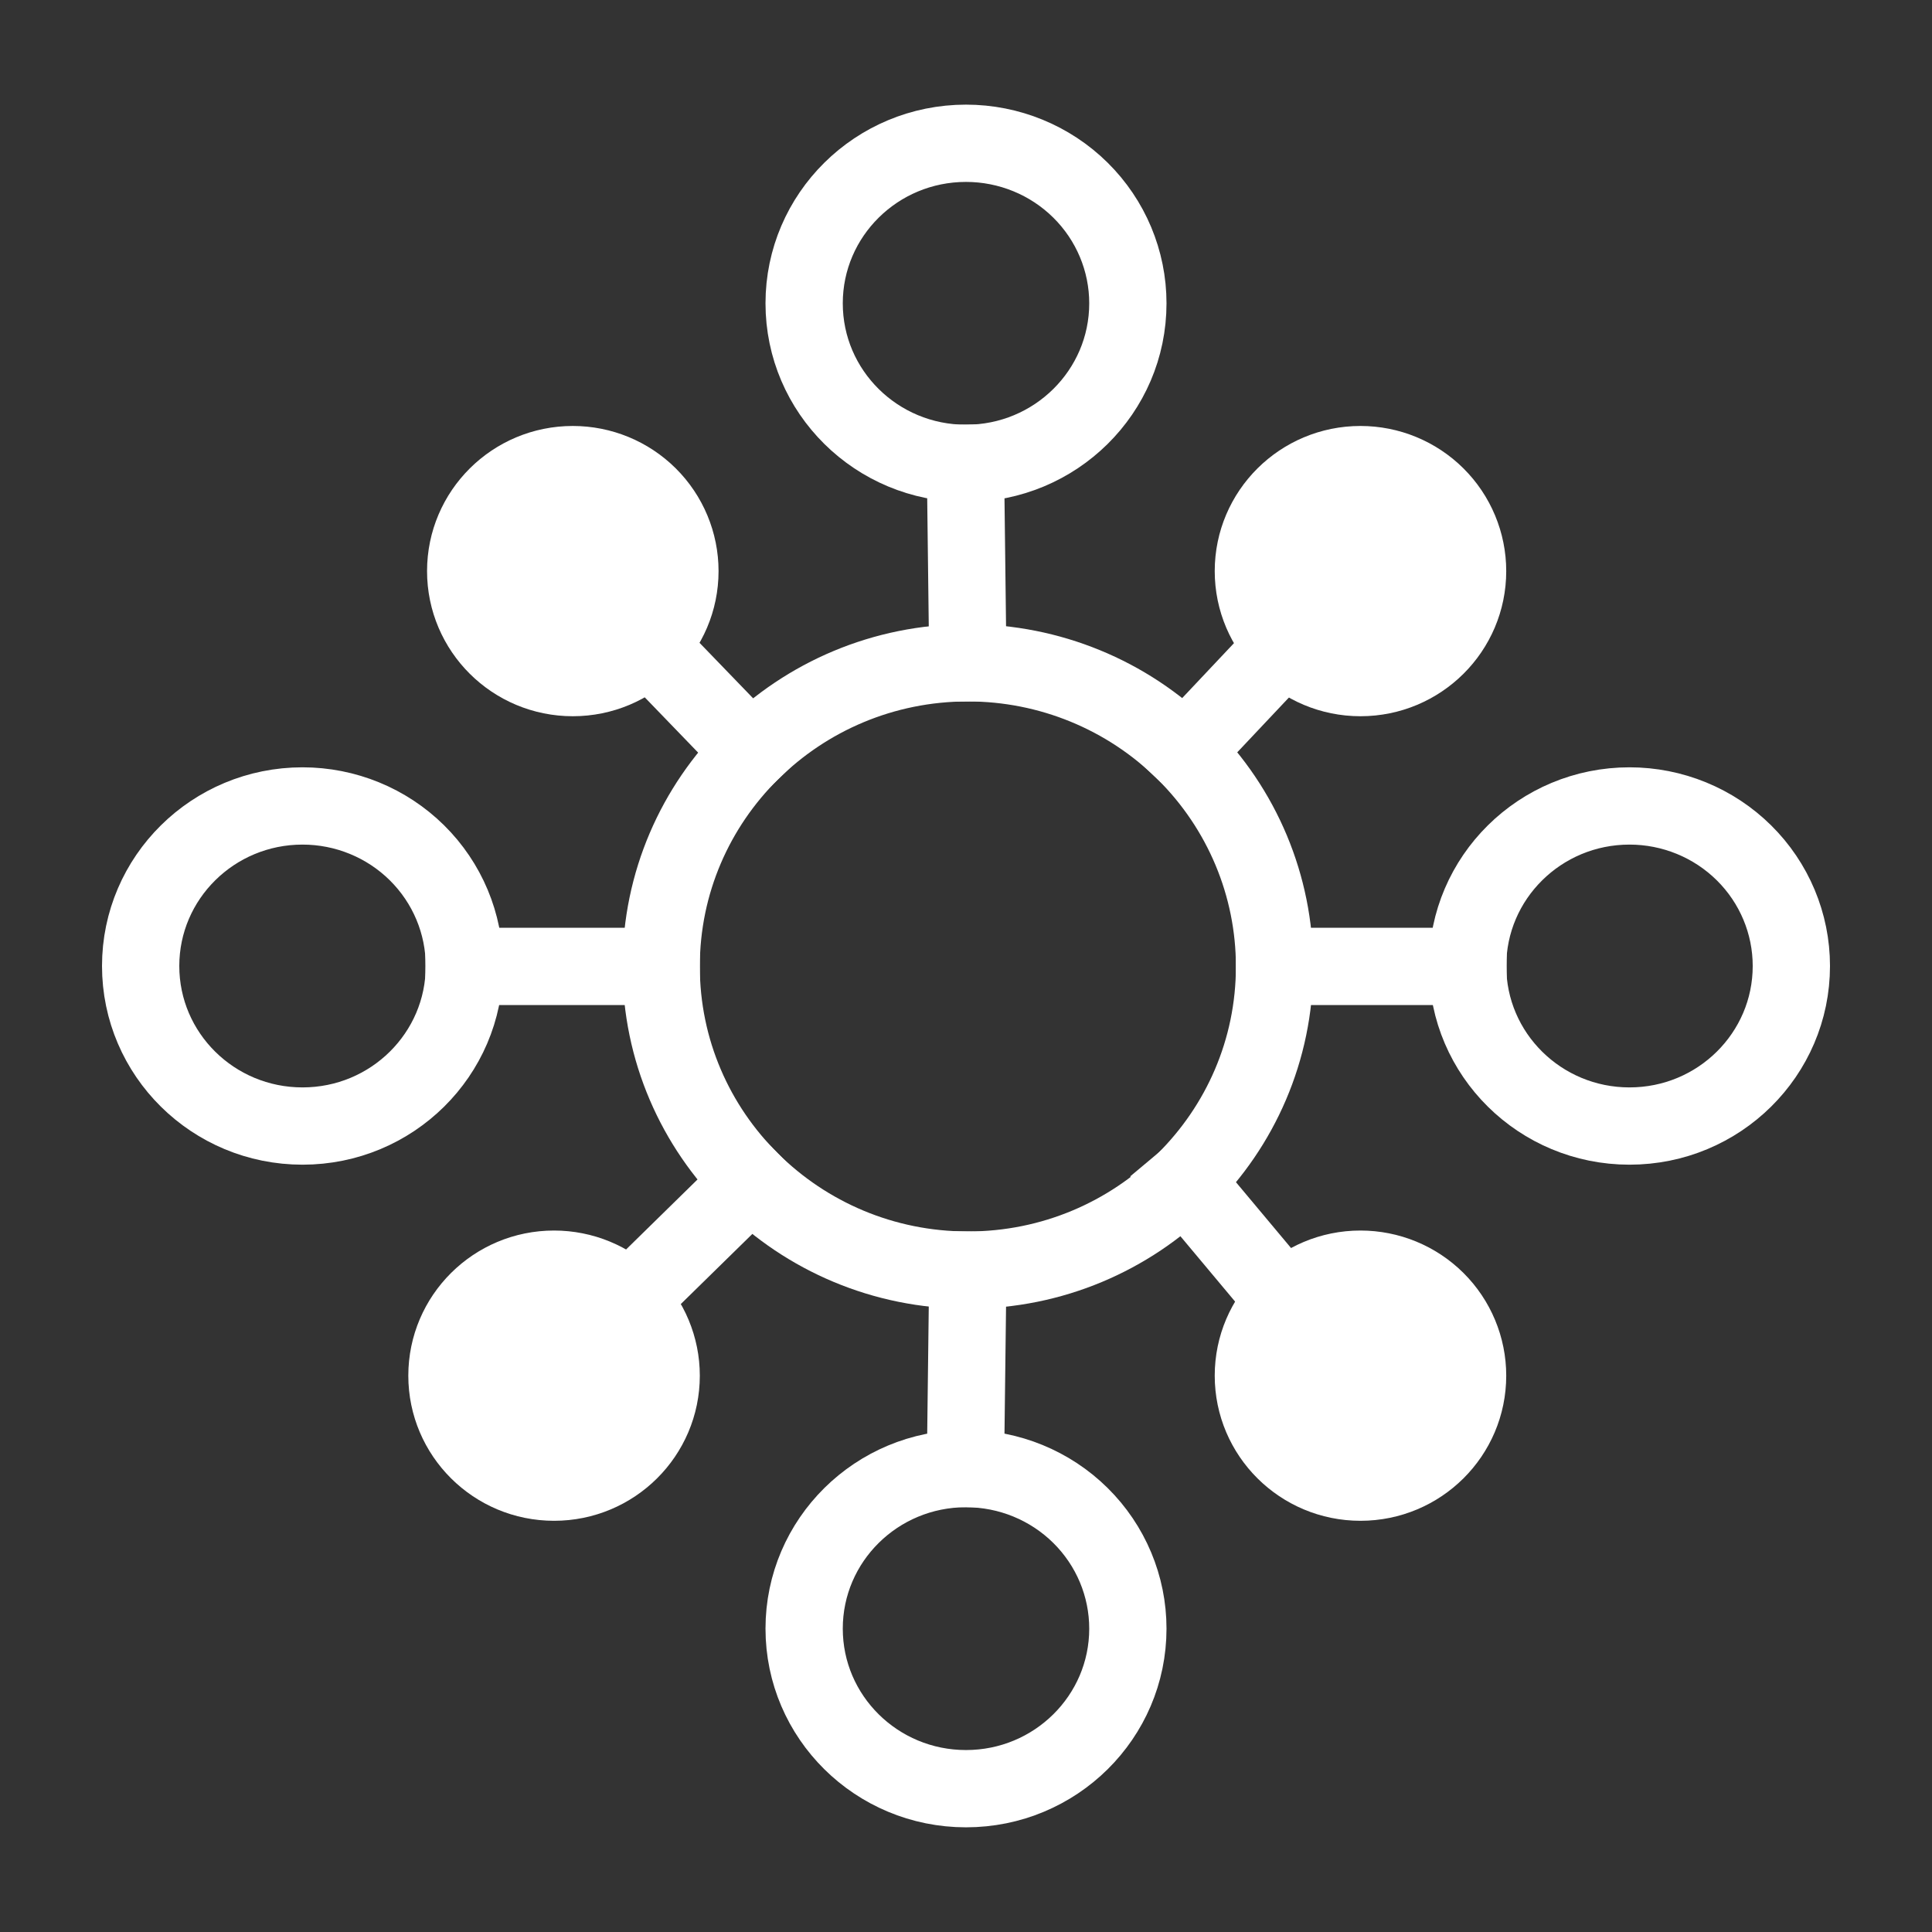 <svg version="1.1" viewBox="0.0 0.0 50.0 50.0" fill="none" stroke="none" stroke-linecap="square" stroke-miterlimit="10" xmlns:xlink="http://www.w3.org/1999/xlink" xmlns="http://www.w3.org/2000/svg"><rect x="0.0" y="0.0" width="50.0" height="50.0" fill="#333333" stroke="none"/><clipPath id="p.0"><path d="m0 0l50.0 0l0 50.0l-50.0 0l0 -50.0z" clip-rule="nonzero"/></clipPath><g clip-path="url(#p.0)"><path fill="#000000" fill-opacity="0.0" d="m0 0l50.0 0l0 50.0l-50.0 0z" fill-rule="evenodd"/><path fill="#ffffff" d="m32.437 14.78l0 0c0 -1.522 1.241 -2.756 2.772 -2.756l0 0c0.735 0 1.44 0.29 1.96 0.807c0.52 0.517 0.812 1.218 0.812 1.949l0 0c0 1.522 -1.241 2.756 -2.772 2.756l0 0c-1.531 0 -2.772 -1.234 -2.772 -2.756z" fill-rule="evenodd"/><path stroke="#ffffff" stroke-width="2.0" stroke-linejoin="round" stroke-linecap="butt" d="m32.437 14.78l0 0c0 -1.522 1.241 -2.756 2.772 -2.756l0 0c0.735 0 1.44 0.29 1.96 0.807c0.52 0.517 0.812 1.218 0.812 1.949l0 0c0 1.522 -1.241 2.756 -2.772 2.756l0 0c-1.531 0 -2.772 -1.234 -2.772 -2.756z" fill-rule="evenodd"/><path fill="#ffffff" d="m12.052 14.78l0 0c0 -1.522 1.241 -2.756 2.772 -2.756l0 0c0.735 0 1.44 0.29 1.96 0.807c0.52 0.517 0.812 1.218 0.812 1.949l0 0c0 1.522 -1.241 2.756 -2.772 2.756l0 0c-1.531 0 -2.772 -1.234 -2.772 -2.756z" fill-rule="evenodd"/><path stroke="#ffffff" stroke-width="2.0" stroke-linejoin="round" stroke-linecap="butt" d="m12.052 14.78l0 0c0 -1.522 1.241 -2.756 2.772 -2.756l0 0c0.735 0 1.44 0.29 1.96 0.807c0.52 0.517 0.812 1.218 0.812 1.949l0 0c0 1.522 -1.241 2.756 -2.772 2.756l0 0c-1.531 0 -2.772 -1.234 -2.772 -2.756z" fill-rule="evenodd"/><path fill="#ffffff" d="m11.567 35.602l0 0c0 -1.522 1.241 -2.756 2.772 -2.756l0 0c0.735 0 1.44 0.29 1.96 0.807c0.52 0.517 0.812 1.218 0.812 1.949l0 0c0 1.522 -1.241 2.756 -2.772 2.756l0 0c-1.531 0 -2.772 -1.234 -2.772 -2.756z" fill-rule="evenodd"/><path stroke="#ffffff" stroke-width="2.0" stroke-linejoin="round" stroke-linecap="butt" d="m11.567 35.602l0 0c0 -1.522 1.241 -2.756 2.772 -2.756l0 0c0.735 0 1.44 0.29 1.96 0.807c0.52 0.517 0.812 1.218 0.812 1.949l0 0c0 1.522 -1.241 2.756 -2.772 2.756l0 0c-1.531 0 -2.772 -1.234 -2.772 -2.756z" fill-rule="evenodd"/><path fill="#ffffff" d="m32.437 35.602l0 0c0 -1.522 1.241 -2.756 2.772 -2.756l0 0c0.735 0 1.44 0.29 1.96 0.807c0.52 0.517 0.812 1.218 0.812 1.949l0 0c0 1.522 -1.241 2.756 -2.772 2.756l0 0c-1.531 0 -2.772 -1.234 -2.772 -2.756z" fill-rule="evenodd"/><path stroke="#ffffff" stroke-width="2.0" stroke-linejoin="round" stroke-linecap="butt" d="m32.437 35.602l0 0c0 -1.522 1.241 -2.756 2.772 -2.756l0 0c0.735 0 1.44 0.29 1.96 0.807c0.52 0.517 0.812 1.218 0.812 1.949l0 0c0 1.522 -1.241 2.756 -2.772 2.756l0 0c-1.531 0 -2.772 -1.234 -2.772 -2.756z" fill-rule="evenodd"/><path fill="#000000" fill-opacity="0.0" d="m17.111 25.011l0 0c0 -4.34 3.554 -7.858 7.937 -7.858l0 0c2.105 0 4.124 0.828 5.612 2.302c1.488 1.474 2.325 3.472 2.325 5.557l0 0c0 4.34 -3.554 7.858 -7.937 7.858l0 0c-4.383 0 -7.937 -3.518 -7.937 -7.858z" fill-rule="evenodd"/><path stroke="#ffffff" stroke-width="2.0" stroke-linejoin="round" stroke-linecap="butt" d="m17.111 25.011l0 0c0 -4.34 3.554 -7.858 7.937 -7.858l0 0c2.105 0 4.124 0.828 5.612 2.302c1.488 1.474 2.325 3.472 2.325 5.557l0 0c0 4.34 -3.554 7.858 -7.937 7.858l0 0c-4.383 0 -7.937 -3.518 -7.937 -7.858z" fill-rule="evenodd"/><path fill="#000000" fill-opacity="0.0" d="m37.982 25l0 0c0 -2.287 1.875 -4.142 4.189 -4.142l0 0c1.111 0 2.176 0.436 2.962 1.213c0.786 0.777 1.227 1.83 1.227 2.929l0 0c0 2.287 -1.875 4.142 -4.189 4.142l0 0c-2.314 0 -4.189 -1.854 -4.189 -4.142z" fill-rule="evenodd"/><path stroke="#ffffff" stroke-width="2.0" stroke-linejoin="round" stroke-linecap="butt" d="m37.982 25l0 0c0 -2.287 1.875 -4.142 4.189 -4.142l0 0c1.111 0 2.176 0.436 2.962 1.213c0.786 0.777 1.227 1.83 1.227 2.929l0 0c0 2.287 -1.875 4.142 -4.189 4.142l0 0c-2.314 0 -4.189 -1.854 -4.189 -4.142z" fill-rule="evenodd"/><path fill="#000000" fill-opacity="0.0" d="m3.64 25l0 0c0 -2.287 1.875 -4.142 4.189 -4.142l0 0c1.111 0 2.176 0.436 2.962 1.213c0.786 0.777 1.227 1.83 1.227 2.929l0 0c0 2.287 -1.875 4.142 -4.189 4.142l0 0c-2.314 0 -4.189 -1.854 -4.189 -4.142z" fill-rule="evenodd"/><path stroke="#ffffff" stroke-width="2.0" stroke-linejoin="round" stroke-linecap="butt" d="m3.64 25l0 0c0 -2.287 1.875 -4.142 4.189 -4.142l0 0c1.111 0 2.176 0.436 2.962 1.213c0.786 0.777 1.227 1.83 1.227 2.929l0 0c0 2.287 -1.875 4.142 -4.189 4.142l0 0c-2.314 0 -4.189 -1.854 -4.189 -4.142z" fill-rule="evenodd"/><path fill="#000000" fill-opacity="0.0" d="m20.811 42.149l0 0c0 -2.287 1.875 -4.142 4.189 -4.142l0 0c1.111 0 2.176 0.436 2.962 1.213c0.786 0.777 1.227 1.83 1.227 2.929l0 0c0 2.287 -1.875 4.142 -4.189 4.142l0 0c-2.314 0 -4.189 -1.854 -4.189 -4.142z" fill-rule="evenodd"/><path stroke="#ffffff" stroke-width="2.0" stroke-linejoin="round" stroke-linecap="butt" d="m20.811 42.149l0 0c0 -2.287 1.875 -4.142 4.189 -4.142l0 0c1.111 0 2.176 0.436 2.962 1.213c0.786 0.777 1.227 1.83 1.227 2.929l0 0c0 2.287 -1.875 4.142 -4.189 4.142l0 0c-2.314 0 -4.189 -1.854 -4.189 -4.142z" fill-rule="evenodd"/><path fill="#000000" fill-opacity="0.0" d="m20.811 7.85l0 0c0 -2.287 1.875 -4.142 4.189 -4.142l0 0c1.111 0 2.176 0.436 2.962 1.213c0.786 0.777 1.227 1.83 1.227 2.929l0 0c0 2.287 -1.875 4.142 -4.189 4.142l0 0c-2.314 0 -4.189 -1.854 -4.189 -4.142z" fill-rule="evenodd"/><path stroke="#ffffff" stroke-width="2.0" stroke-linejoin="round" stroke-linecap="butt" d="m20.811 7.85l0 0c0 -2.287 1.875 -4.142 4.189 -4.142l0 0c1.111 0 2.176 0.436 2.962 1.213c0.786 0.777 1.227 1.83 1.227 2.929l0 0c0 2.287 -1.875 4.142 -4.189 4.142l0 0c-2.314 0 -4.189 -1.854 -4.189 -4.142z" fill-rule="evenodd"/><path fill="#000000" fill-opacity="0.0" d="m25.048 17.153l-0.063 -5.165" fill-rule="evenodd"/><path stroke="#ffffff" stroke-width="2.0" stroke-linejoin="round" stroke-linecap="butt" d="m25.048 17.153l-0.063 -5.165" fill-rule="evenodd"/><path fill="#000000" fill-opacity="0.0" d="m30.66 19.455l2.583 -2.74" fill-rule="evenodd"/><path stroke="#ffffff" stroke-width="2.0" stroke-linejoin="round" stroke-linecap="butt" d="m30.66 19.455l2.583 -2.74" fill-rule="evenodd"/><path fill="#000000" fill-opacity="0.0" d="m32.985 25.011l5.008 0" fill-rule="evenodd"/><path stroke="#ffffff" stroke-width="2.0" stroke-linejoin="round" stroke-linecap="butt" d="m32.985 25.011l5.008 0" fill-rule="evenodd"/><path fill="#000000" fill-opacity="0.0" d="m30.66 30.568l2.583 3.087" fill-rule="evenodd"/><path stroke="#ffffff" stroke-width="2.0" stroke-linejoin="round" stroke-linecap="butt" d="m30.66 30.568l2.583 3.087" fill-rule="evenodd"/><path fill="#000000" fill-opacity="0.0" d="m25.048 32.87l-0.063 5.134" fill-rule="evenodd"/><path stroke="#ffffff" stroke-width="2.0" stroke-linejoin="round" stroke-linecap="butt" d="m25.048 32.87l-0.063 5.134" fill-rule="evenodd"/><path fill="#000000" fill-opacity="0.0" d="m19.436 30.568l-3.15 3.087" fill-rule="evenodd"/><path stroke="#ffffff" stroke-width="2.0" stroke-linejoin="round" stroke-linecap="butt" d="m19.436 30.568l-3.15 3.087" fill-rule="evenodd"/><path fill="#000000" fill-opacity="0.0" d="m19.436 19.455l-2.646 -2.74" fill-rule="evenodd"/><path stroke="#ffffff" stroke-width="2.0" stroke-linejoin="round" stroke-linecap="butt" d="m19.436 19.455l-2.646 -2.74" fill-rule="evenodd"/><path fill="#000000" fill-opacity="0.0" d="m17.111 25.011l-5.102 0" fill-rule="evenodd"/><path stroke="#ffffff" stroke-width="2.0" stroke-linejoin="round" stroke-linecap="butt" d="m17.111 25.011l-5.102 0" fill-rule="evenodd"/></g></svg>